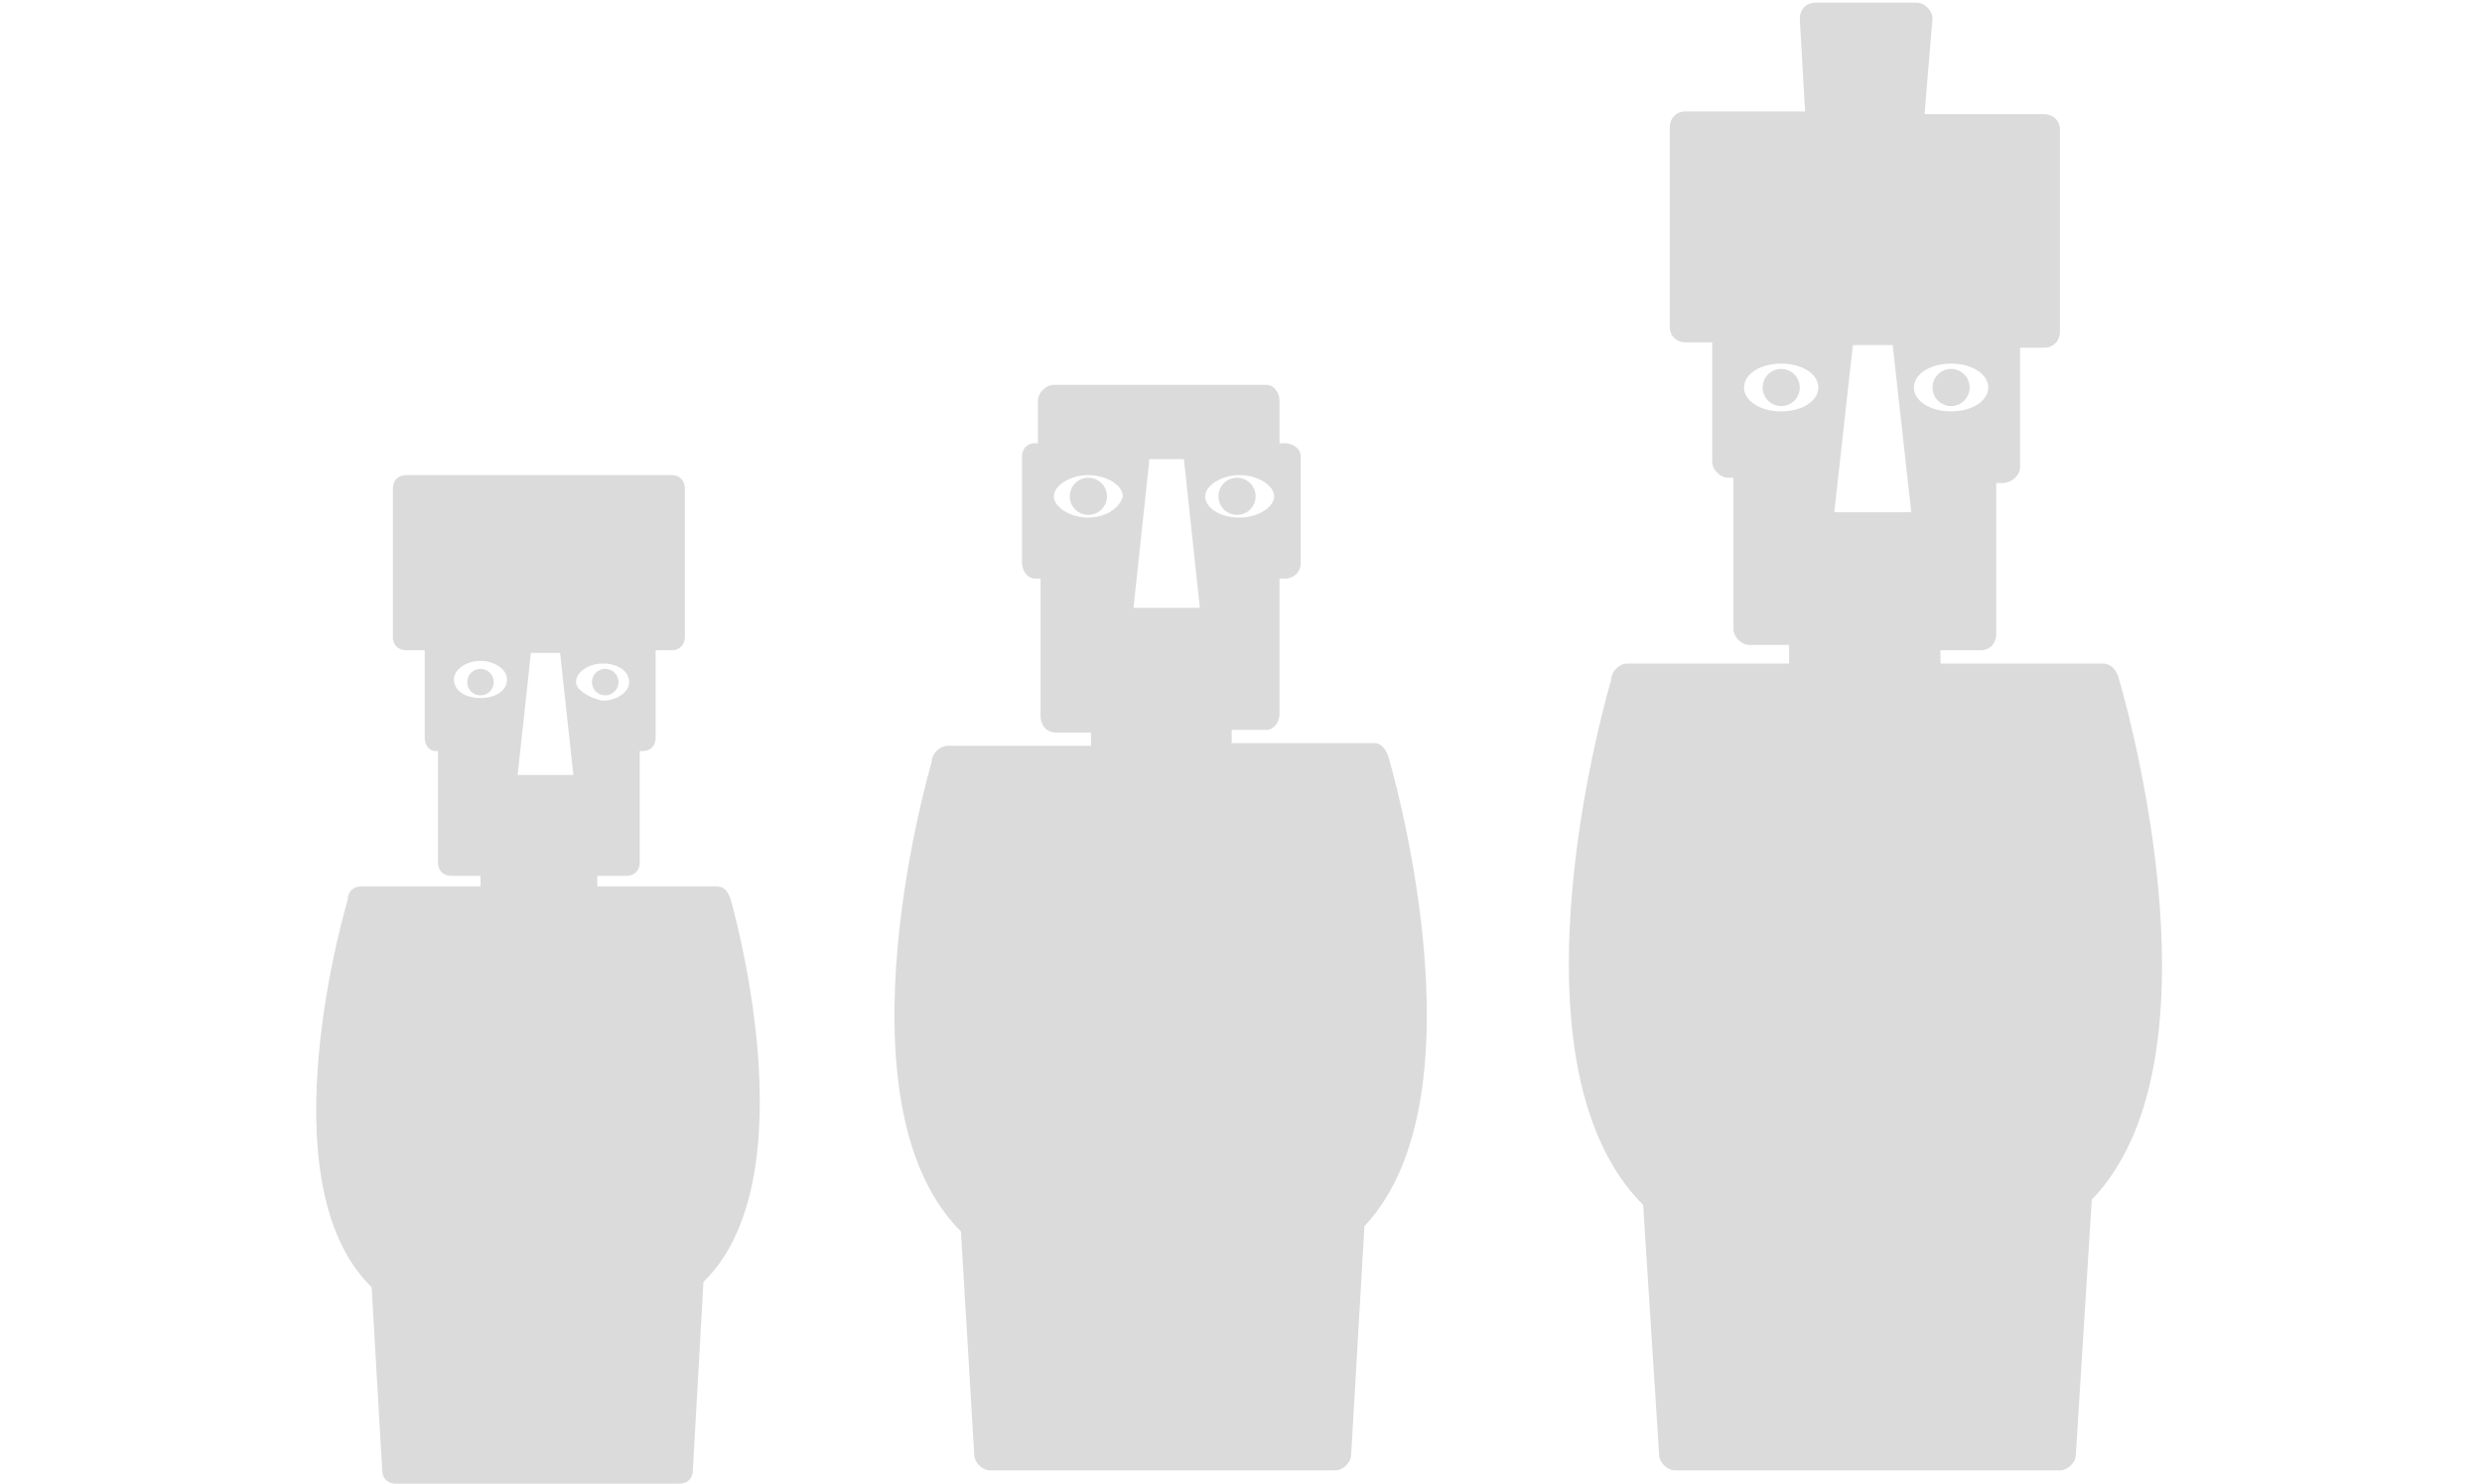 <?xml version="1.0" encoding="utf-8"?>
<!-- Generator: Adobe Illustrator 19.2.1, SVG Export Plug-In . SVG Version: 6.00 Build 0)  -->
<svg version="1.1" id="Ebene_1" xmlns="http://www.w3.org/2000/svg" xmlns:xlink="http://www.w3.org/1999/xlink" x="0px" y="0px"
	 viewBox="0 0 93.5 55.9" style="enable-background:new 0 0 93.5 55.9;" xml:space="preserve">
<style type="text/css">
	.st0{fill:#DBDBDB;}
</style>
<title>middle</title>
<g>
	<g>
		<path class="st0" d="M79.8,25.5L79.8,25.5c-0.1-0.3-0.3-0.5-0.6-0.5h-6.1v-0.5h1.5c0.4,0,0.6-0.3,0.6-0.6v-5.7h0.2
			c0.4,0,0.7-0.3,0.7-0.6v-4.5l0,0H77c0.4,0,0.6-0.3,0.6-0.6V4.9c0-0.4-0.3-0.6-0.6-0.6h-4.5l0.3-3.6c0-0.3-0.3-0.6-0.6-0.6h-3.8
			c-0.4,0-0.6,0.3-0.6,0.6L68,4.2h-4.5c-0.4,0-0.6,0.3-0.6,0.6v7.5c0,0.4,0.3,0.6,0.6,0.6h1l0,0v4.5c0,0.3,0.3,0.6,0.6,0.6h0.2v5.7
			c0,0.3,0.3,0.6,0.6,0.6h1.5V25h-6.1c-0.3,0-0.6,0.3-0.6,0.6c0,0-4.3,14.3,1.2,19.8l0.6,9.4c0,0.3,0.3,0.6,0.6,0.6h14.5
			c0.3,0,0.6-0.3,0.6-0.6l0.6-9.6C84.1,39.7,79.8,25.5,79.8,25.5z M67.1,15.5c-0.8,0-1.4-0.4-1.4-0.9s0.6-0.9,1.4-0.9
			s1.4,0.4,1.4,0.9S67.9,15.5,67.1,15.5z M69.1,19.3l0.7-6.3h1.5l0.7,6.3H69.1z M72.1,14.6c0-0.5,0.6-0.9,1.4-0.9s1.4,0.4,1.4,0.9
			s-0.6,0.9-1.4,0.9S72.1,15.1,72.1,14.6z"/>
		<circle class="st0" cx="67.1" cy="14.6" r="0.7"/>
		<circle class="st0" cx="73.5" cy="14.6" r="0.7"/>
	</g>
	<g>
		<circle class="st0" cx="41" cy="18.7" r="0.7"/>
		<path class="st0" d="M52.3,28.5L52.3,28.5C52.2,28.2,52,28,51.8,28h-5.4v-0.5h1.3c0.3,0,0.5-0.3,0.5-0.6v-5.1h0.2
			c0.3,0,0.6-0.2,0.6-0.6v-4c0-0.3-0.3-0.5-0.6-0.5h-0.2v-1.6c0-0.3-0.2-0.6-0.5-0.6h-8c-0.3,0-0.6,0.3-0.6,0.6v1.6H39
			c-0.3,0-0.5,0.2-0.5,0.5v4c0,0.3,0.2,0.6,0.5,0.6h0.2V27c0,0.3,0.2,0.6,0.6,0.6h1.3v0.5h-5.4c-0.3,0-0.6,0.3-0.6,0.6
			c0,0-3.8,12.8,1.1,17.7l0.5,8.4c0,0.3,0.3,0.6,0.6,0.6h13c0.3,0,0.6-0.3,0.6-0.6l0.5-8.6C56.1,41.2,52.3,28.5,52.3,28.5z M41,19.5
			c-0.7,0-1.3-0.4-1.3-0.8s0.6-0.8,1.3-0.8s1.3,0.4,1.3,0.8C42.2,19.1,41.7,19.5,41,19.5z M42.7,22.9l0.6-5.6h1.3l0.6,5.6H42.7z
			 M45.4,18.7c0-0.4,0.6-0.8,1.3-0.8s1.3,0.4,1.3,0.8s-0.6,0.8-1.3,0.8C45.9,19.5,45.4,19.1,45.4,18.7z"/>
		<circle class="st0" cx="46.6" cy="18.7" r="0.7"/>
	</g>
	<g>
		<path class="st0" d="M27.5,33.8L27.5,33.8c-0.1-0.2-0.2-0.4-0.5-0.4h-4.5V33h1.1c0.3,0,0.5-0.2,0.5-0.5v-4.2h0.1
			c0.3,0,0.5-0.2,0.5-0.5v-3.3l0,0h0.6c0.3,0,0.5-0.2,0.5-0.5v-5.6c0-0.3-0.2-0.5-0.5-0.5h-10c-0.3,0-0.5,0.2-0.5,0.5V24
			c0,0.3,0.2,0.5,0.5,0.5H16l0,0v3.3c0,0.3,0.2,0.5,0.4,0.5h0.1v4.2c0,0.3,0.2,0.5,0.5,0.5h1.1v0.4h-4.5c-0.3,0-0.5,0.2-0.5,0.5
			c0,0-3.2,10.6,0.9,14.6l0.4,6.9c0,0.3,0.2,0.5,0.5,0.5h10.7c0.3,0,0.5-0.2,0.5-0.5l0.4-7.1C30.6,44.3,27.5,33.8,27.5,33.8z
			 M18.1,26.3c-0.6,0-1-0.3-1-0.7c0-0.4,0.5-0.7,1-0.7s1,0.3,1,0.7S18.7,26.3,18.1,26.3z M19.5,29.2l0.5-4.6h1.1l0.5,4.6H19.5z
			 M21.7,25.7c0-0.4,0.5-0.7,1-0.7c0.6,0,1,0.3,1,0.7c0,0.4-0.5,0.7-1,0.7C22.2,26.3,21.7,26,21.7,25.7z"/>
		<circle class="st0" cx="18.1" cy="25.7" r="0.5"/>
		<circle class="st0" cx="22.8" cy="25.7" r="0.5"/>
	</g>
</g>
</svg>
